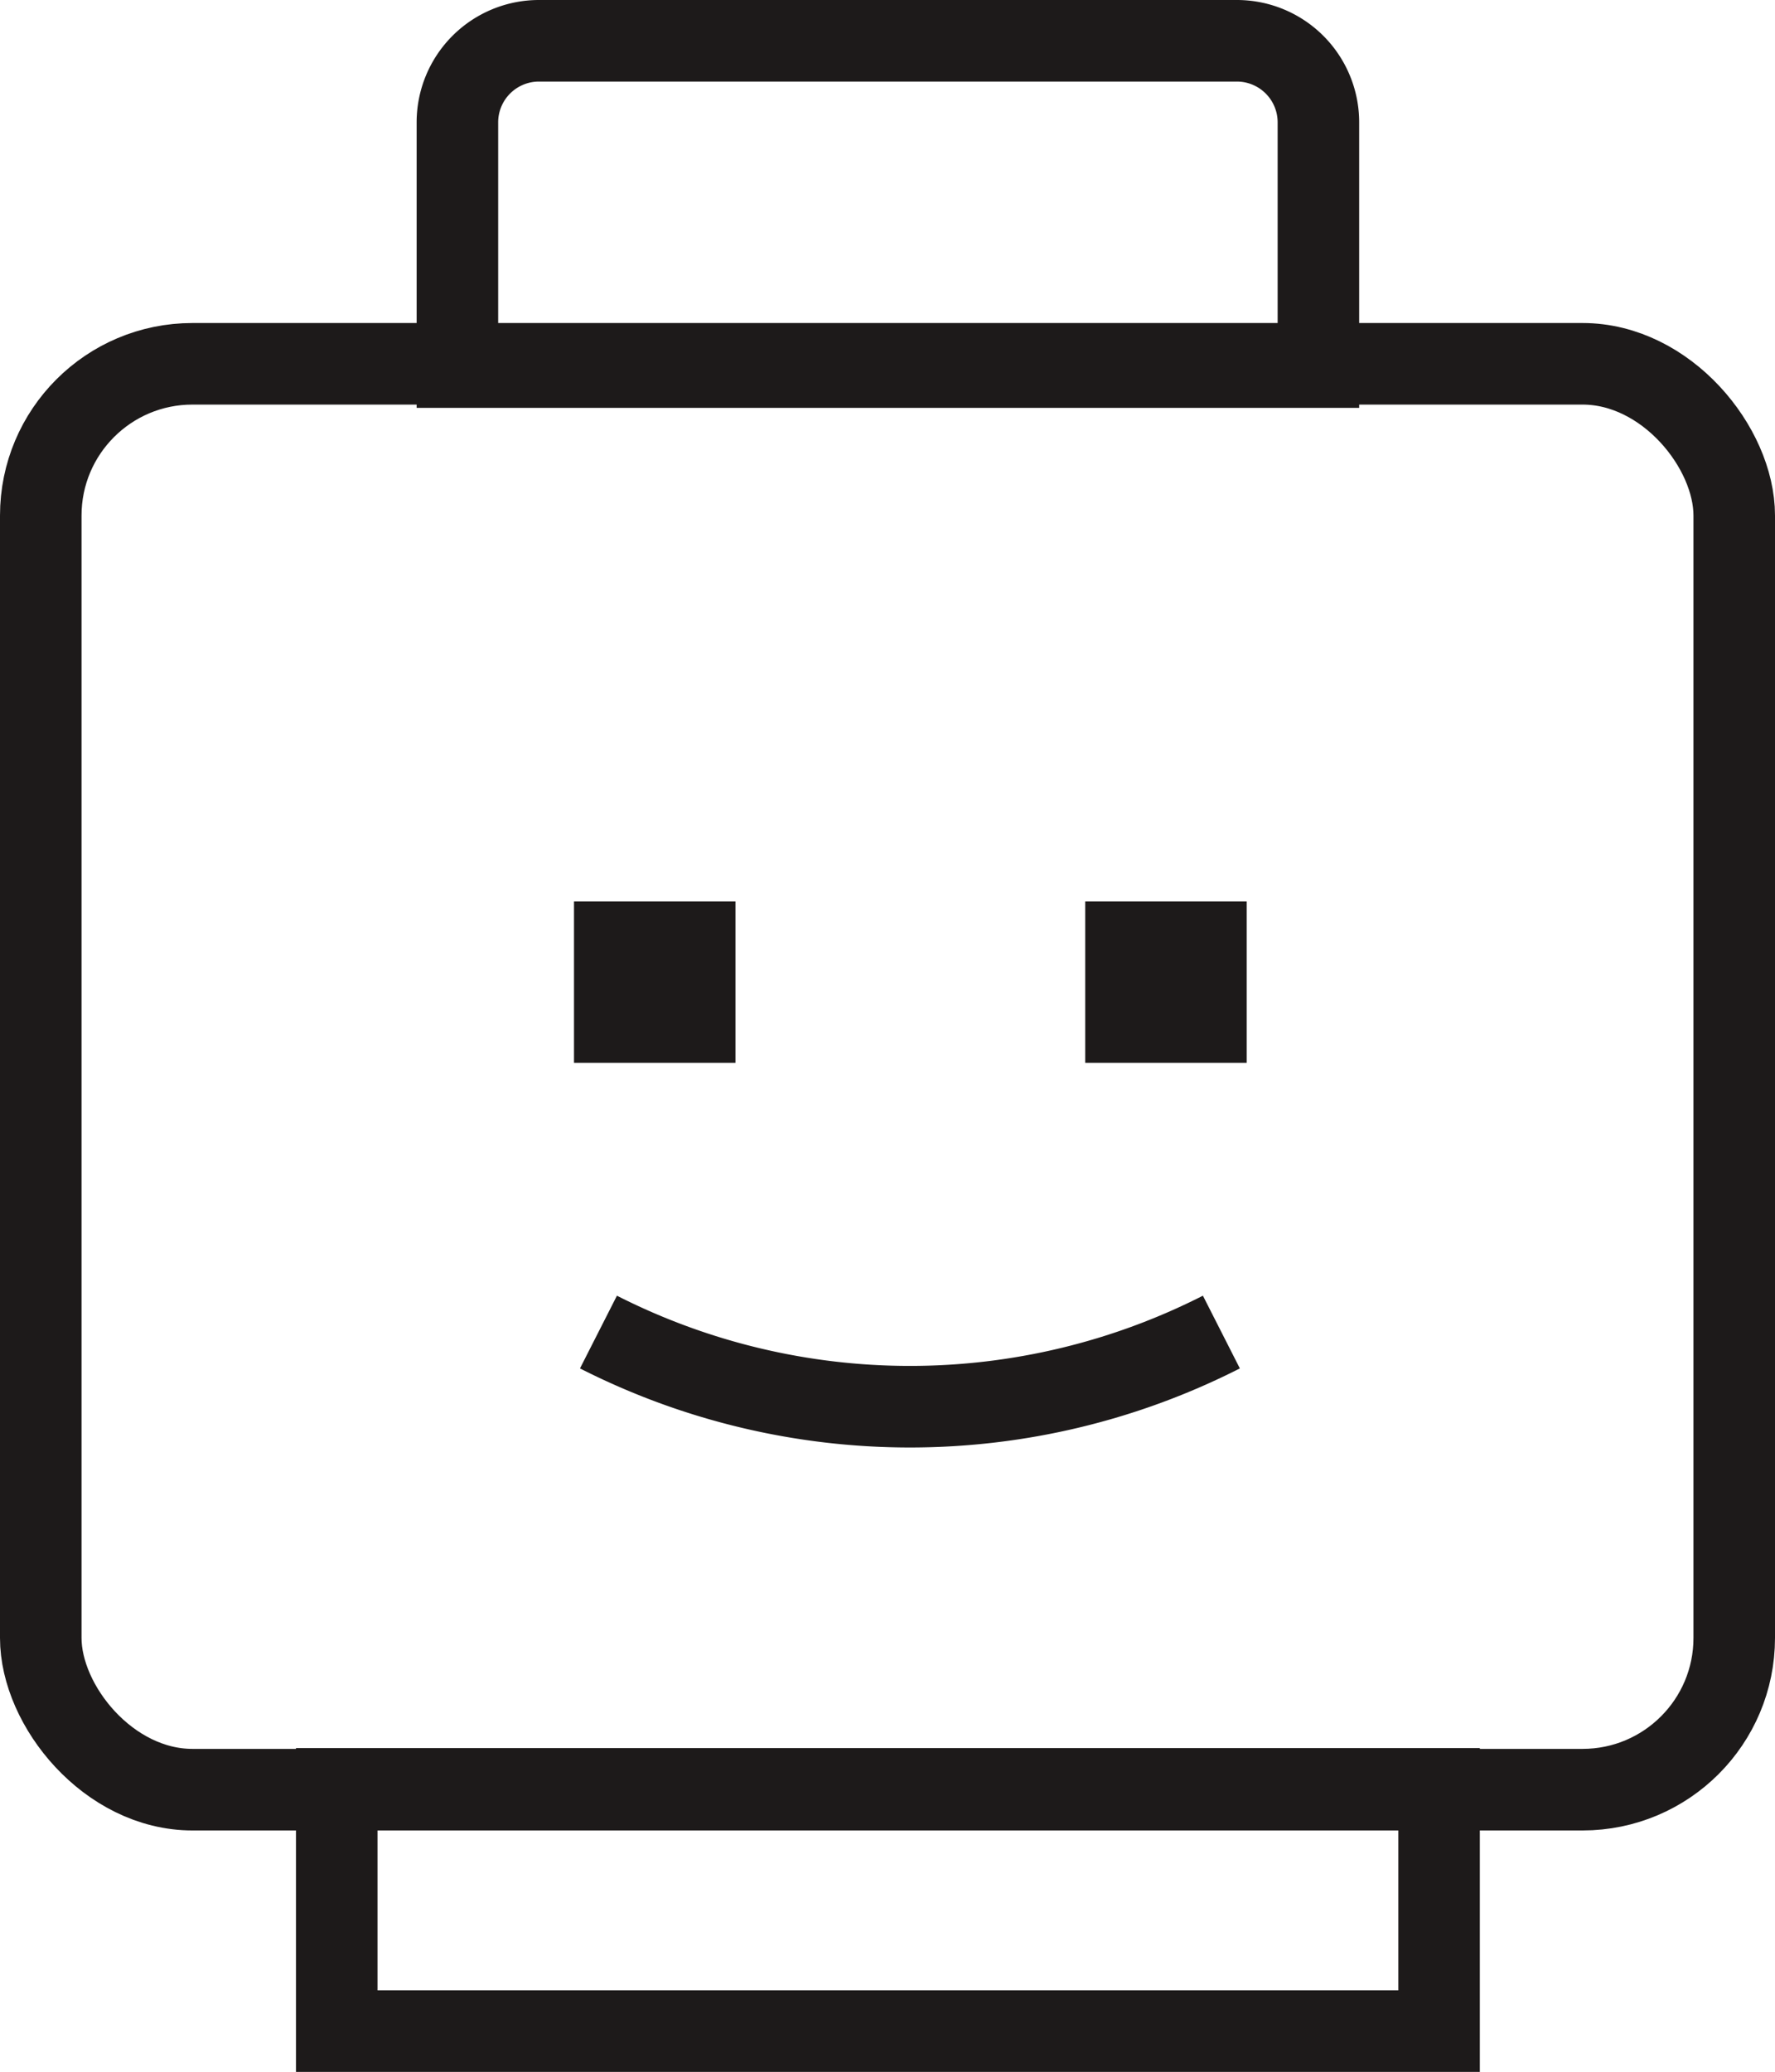<svg xmlns="http://www.w3.org/2000/svg" viewBox="0 0 21.77 25.4"><defs><style>.cls-1{fill:none;stroke:#1d1a1a;stroke-miterlimit:10;}.cls-2{fill:#1d1a1a;}</style></defs><g id="Слой_2" data-name="Слой 2"><g id="Layer_2" data-name="Layer 2"><rect class="cls-1" x="0.5" y="4.46" width="20.77" height="17.48" rx="1.86"></rect><path class="cls-1" d="M6.61.5h8.56a1,1,0,0,1,1,1v3a0,0,0,0,1,0,0H5.61a0,0,0,0,1,0,0v-3a1,1,0,0,1,1-1Z"></path><rect class="cls-1" x="4.13" y="21.93" width="13.52" height="2.97"></rect><rect class="cls-2" x="7.04" y="11.05" width="1.98" height="1.98"></rect><rect class="cls-2" x="13.31" y="11.05" width="1.98" height="1.98"></rect><path class="cls-1" d="M7.34,16.33a8.43,8.43,0,0,0,7.64,0"></path></g></g></svg>